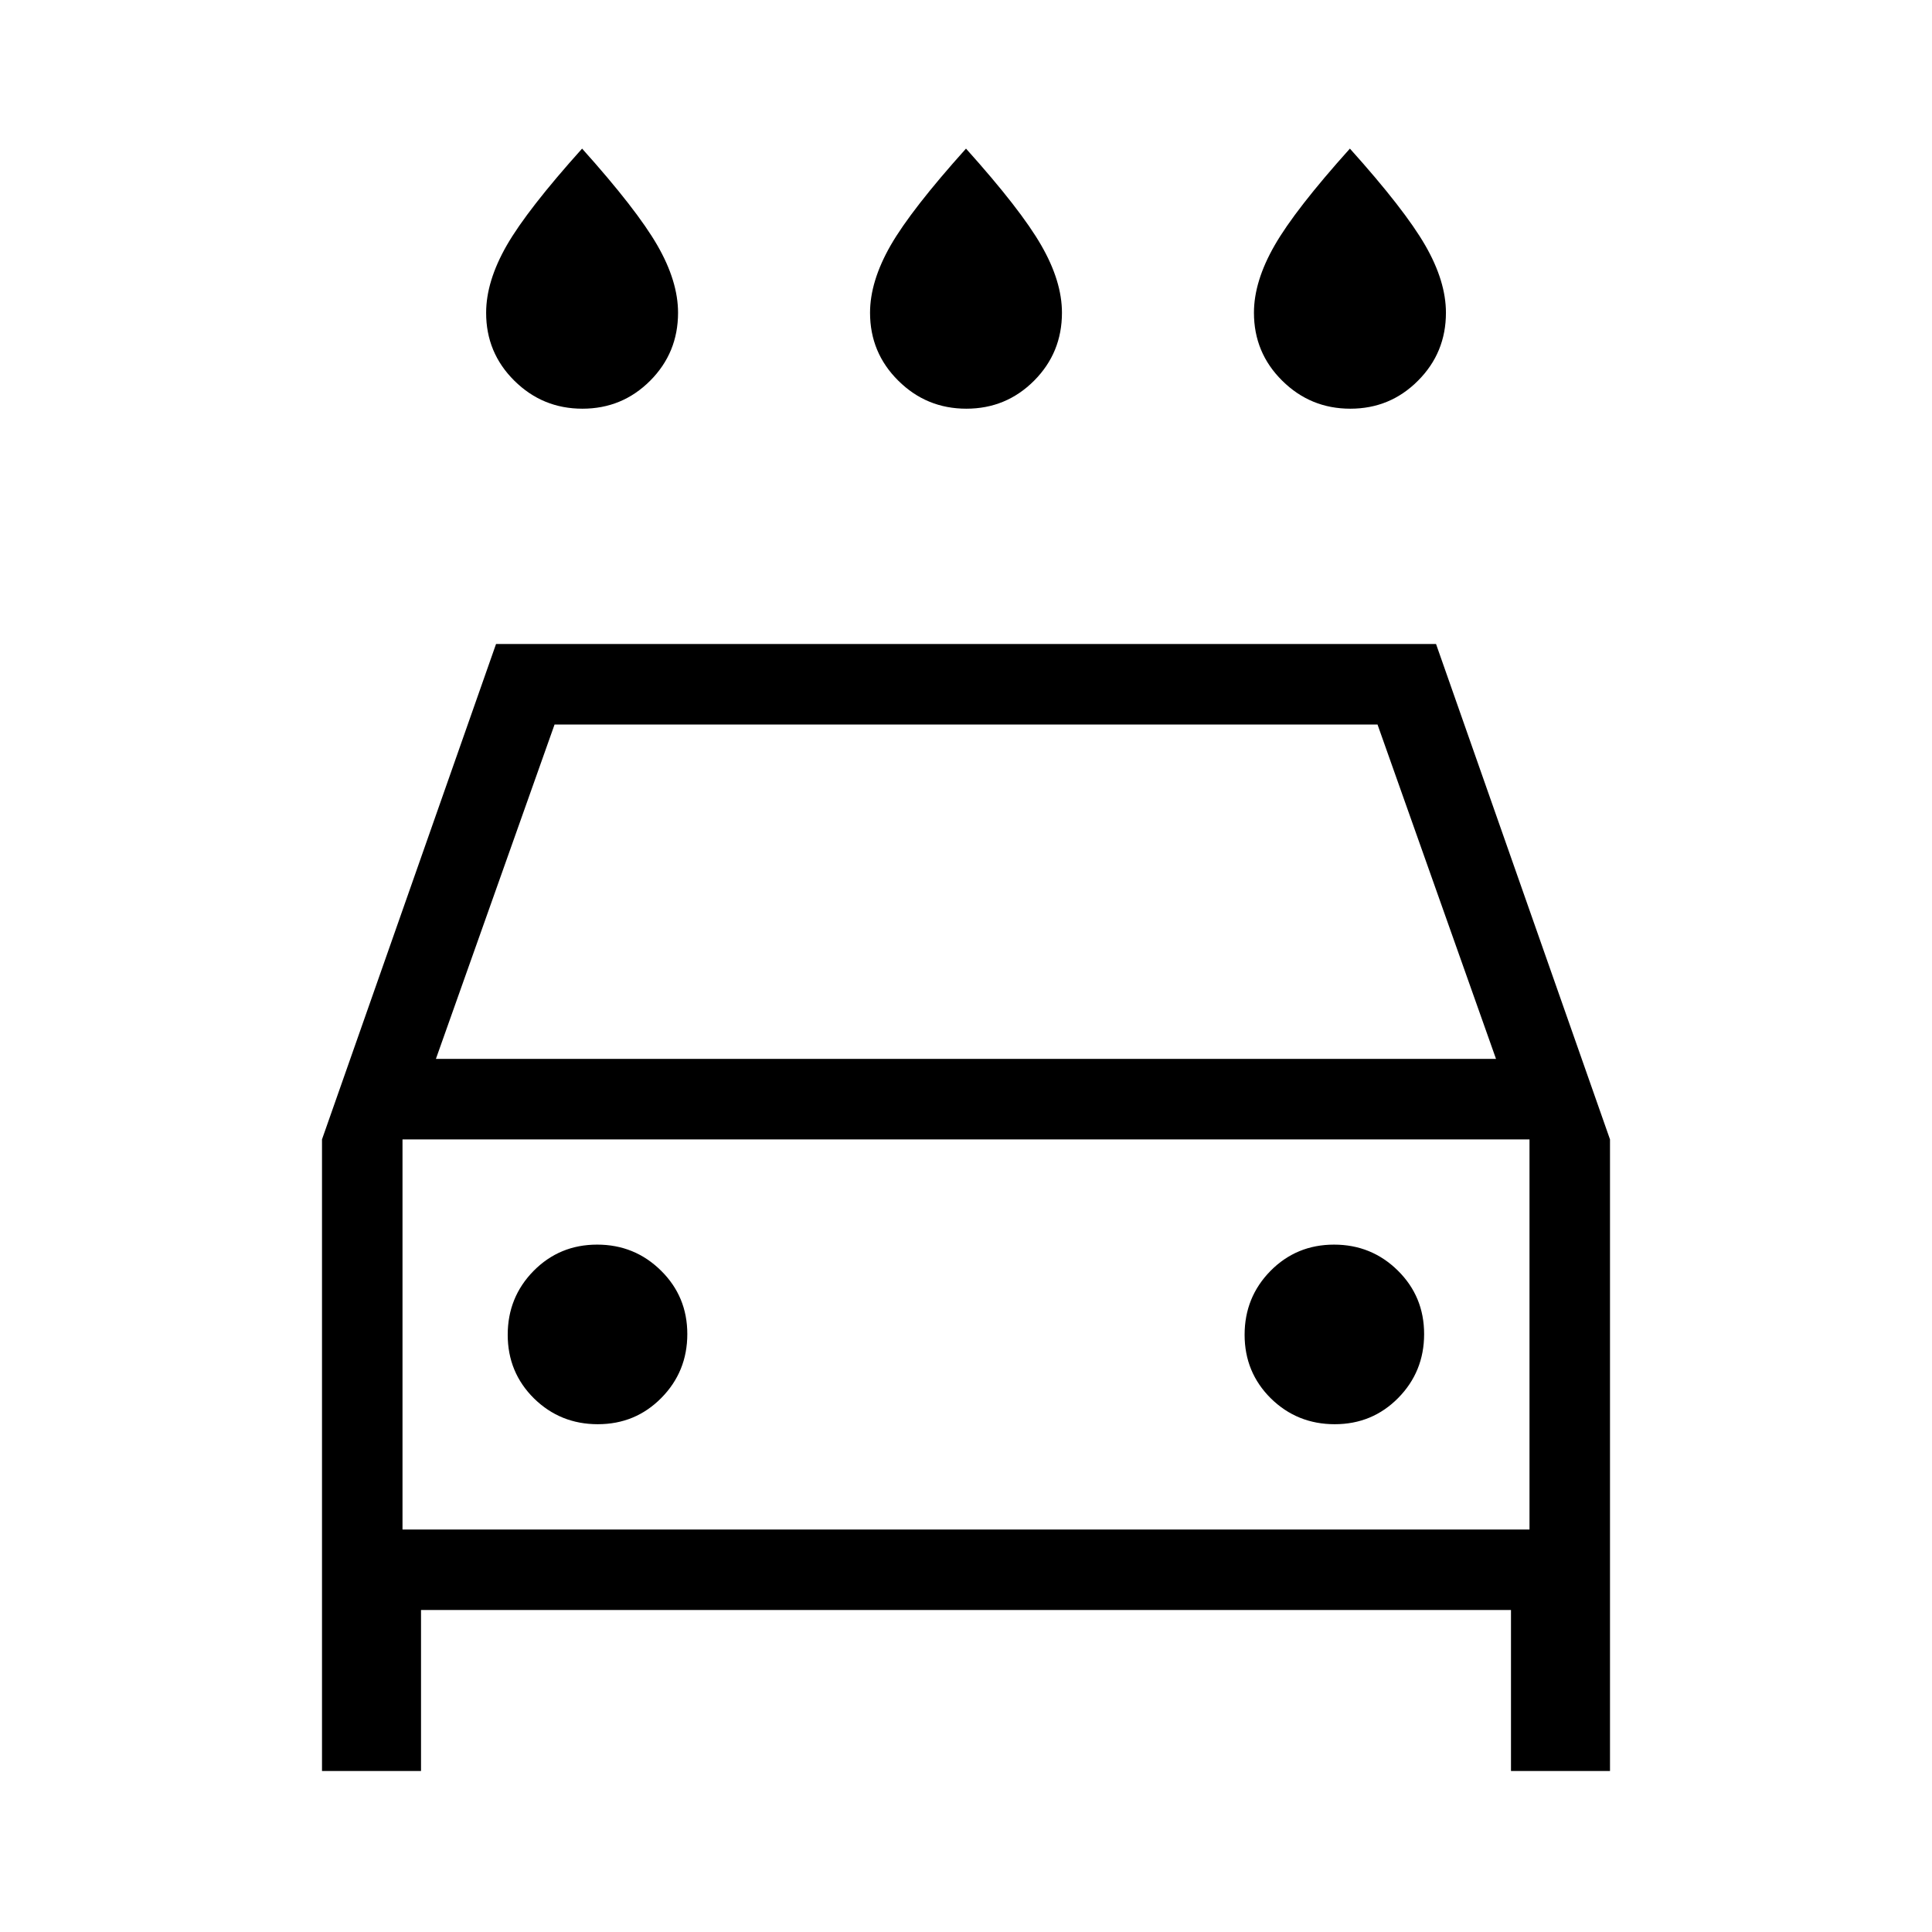 <svg xmlns="http://www.w3.org/2000/svg" width="3em" height="3em" viewBox="0 0 24 24"><path fill="currentColor" d="M12.005 5.077q-.496 0-.846-.348q-.351-.347-.351-.844q0-.39.256-.837q.257-.446.936-1.202q.679.756.935 1.202q.257.446.257.837q0 .497-.346.844q-.347.348-.842.348m-4.769 0q-.495 0-.846-.348t-.35-.844q0-.39.256-.837q.257-.446.936-1.202q.678.756.935 1.202t.257.837q0 .497-.346.844q-.347.348-.842.348m9.539 0q-.495 0-.846-.348q-.351-.347-.351-.844q0-.39.257-.837q.256-.446.935-1.202q.679.756.936 1.202t.257.837q0 .497-.347.844q-.346.348-.841.348M5.23 20v2H4v-7.846L6.162 8h11.677L20 14.154V22h-1.23v-2zm.185-6.846h13.169L17.112 9H6.889zm-.416 1V19zm2.428 3.538q.466 0 .788-.326q.323-.327.323-.794q0-.466-.327-.788q-.327-.323-.793-.323q-.467 0-.79.327q-.321.327-.321.793q0 .467.326.79q.327.321.793.321m9.155 0q.466 0 .788-.326q.322-.327.322-.794q0-.466-.326-.788q-.327-.323-.793-.323q-.467 0-.79.327q-.321.327-.321.793q0 .467.326.79q.327.321.794.321M5 19h14v-4.846H5z"/></svg>